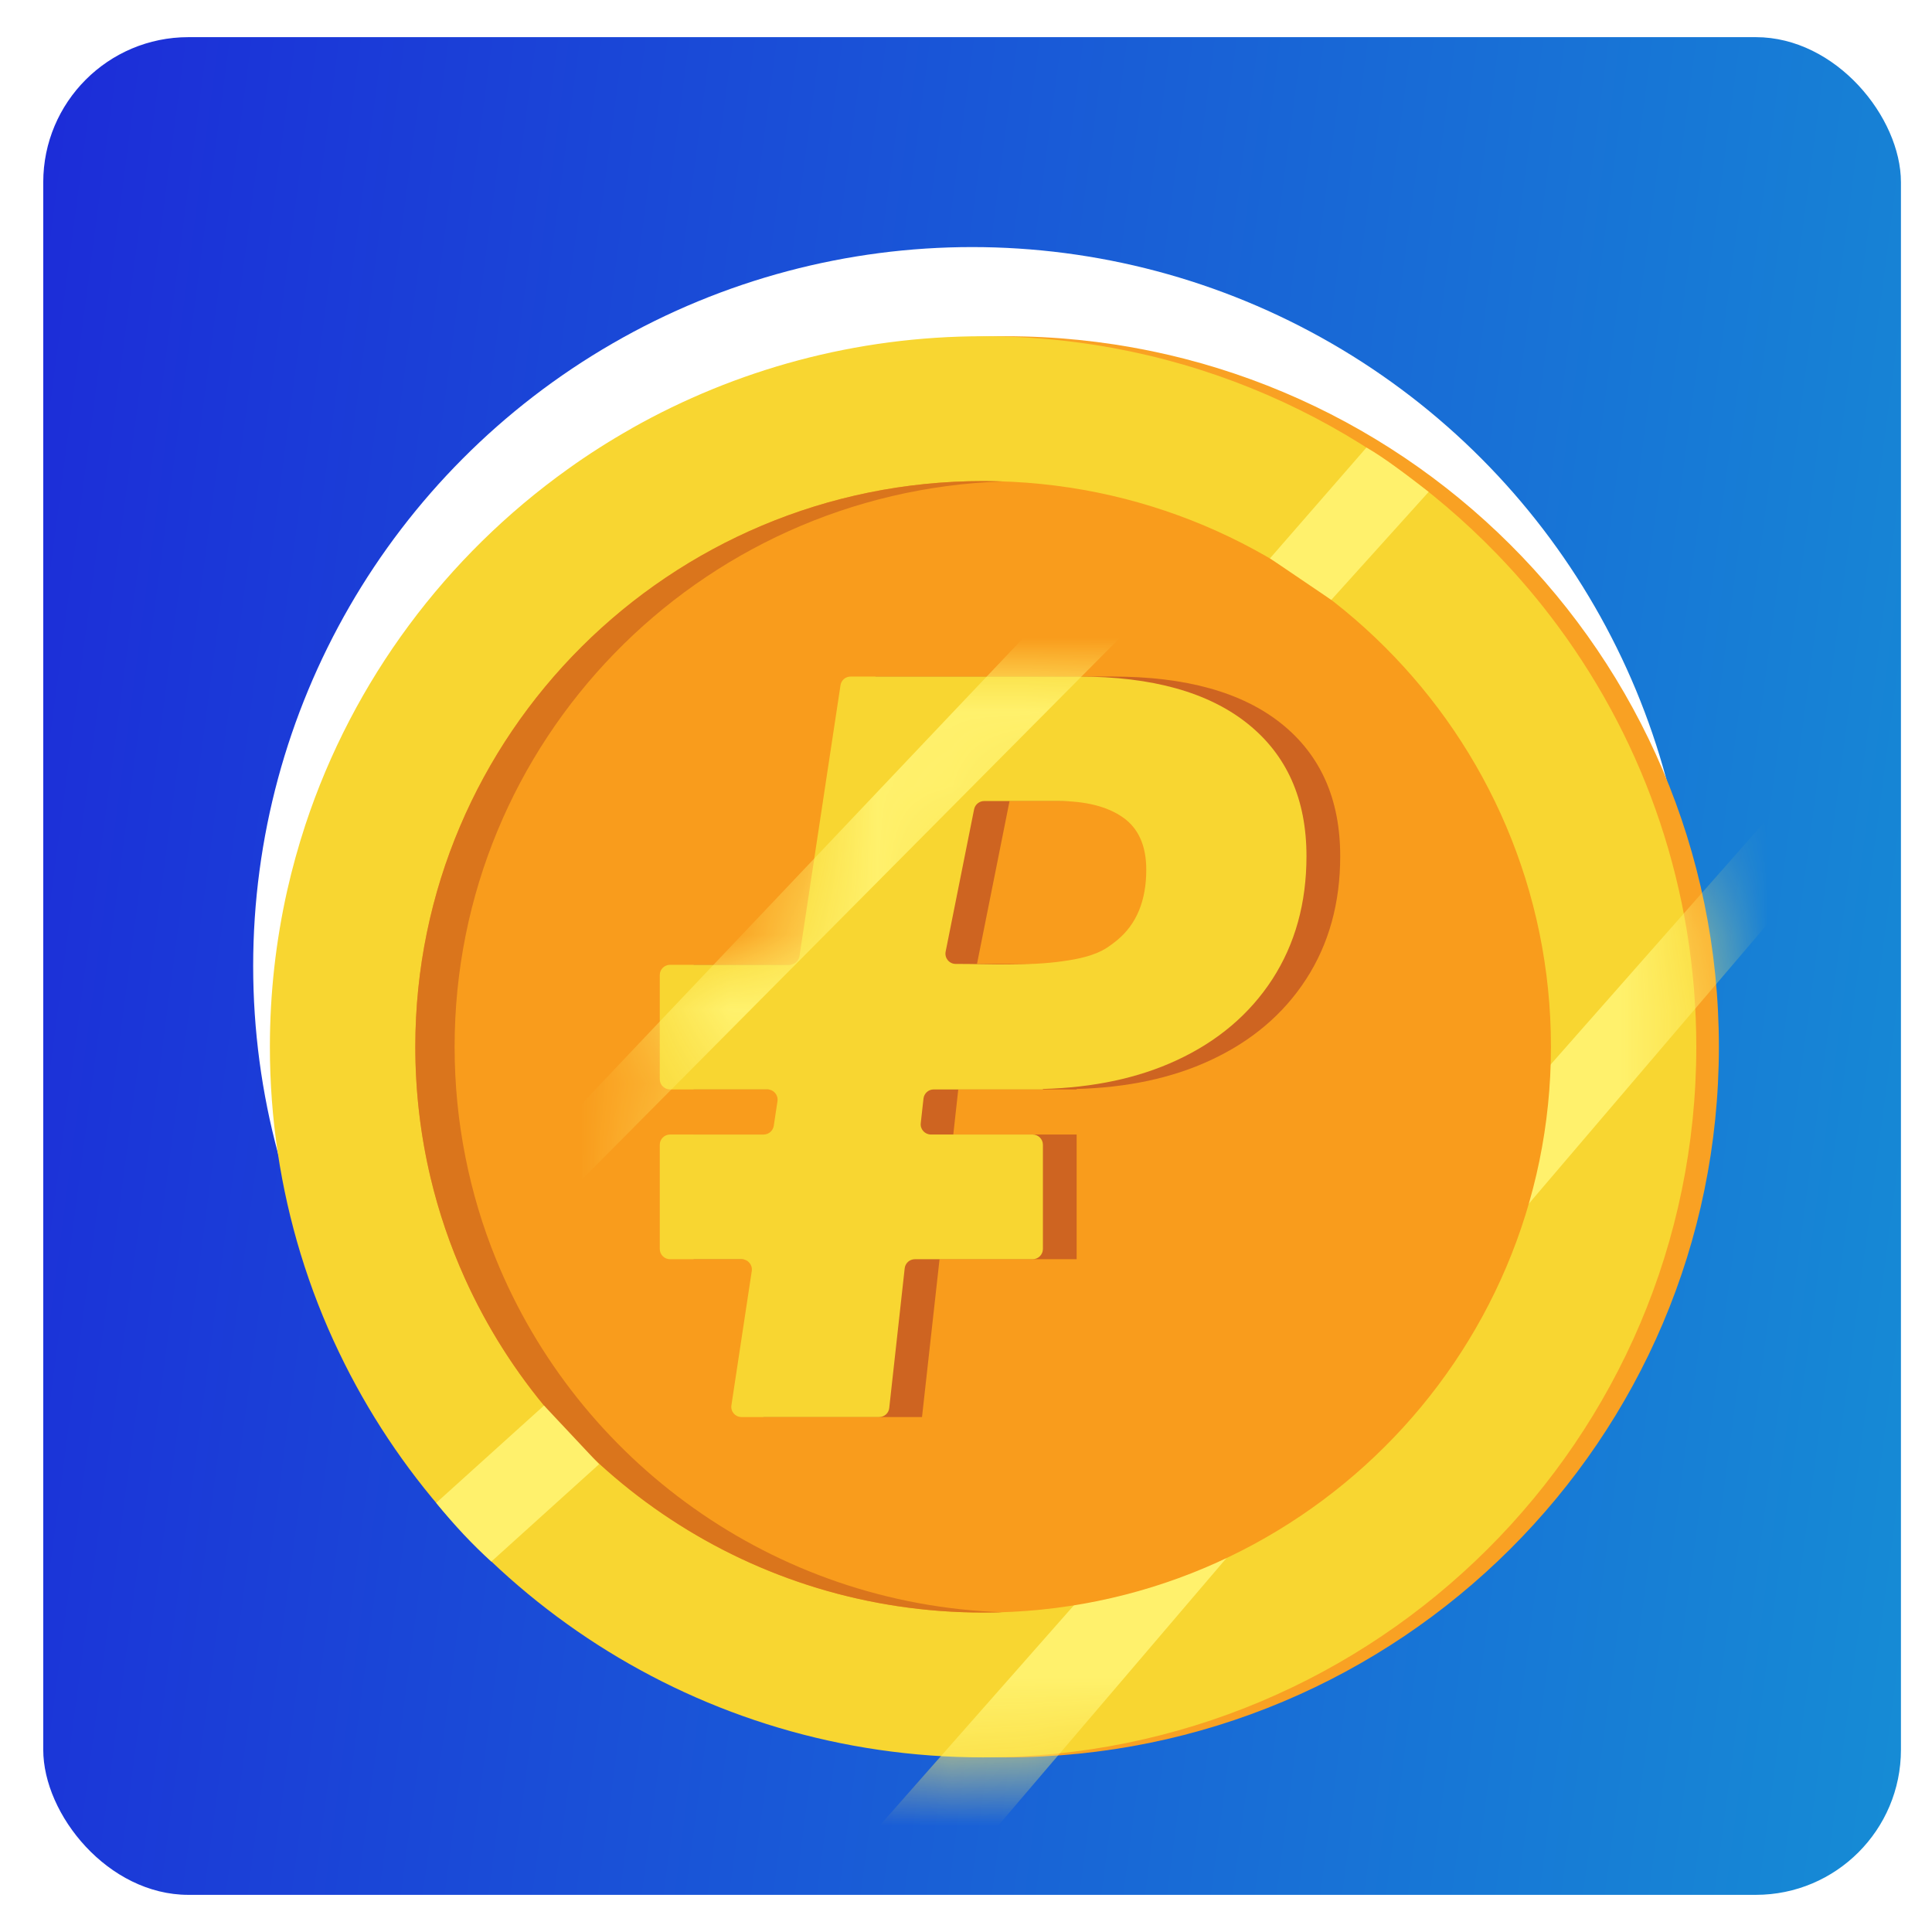 <svg width="26" height="26" viewBox="0 0 26 26" fill="none" xmlns="http://www.w3.org/2000/svg">
<g clip-path="url(#clip0_1_2295)">
<rect x="0.582" y="0.5" width="25" height="25" rx="1.953" fill="url(#paint0_linear_1_2295)"/>
<g filter="url(#filter0_f_1_2295)">
<circle cx="13.082" cy="13" r="9.675" fill="white"/>
</g>
<g filter="url(#filter1_d_1_2295)">
<path d="M13.234 22.575C18.535 22.575 22.832 18.294 22.832 13.013C22.832 7.731 18.535 3.45 13.234 3.45C7.933 3.45 3.636 7.731 3.636 13.013C3.636 18.294 7.933 22.575 13.234 22.575Z" fill="#F9A123"/>
<path d="M22.528 13.013C22.528 18.294 18.231 22.575 12.93 22.575C9.107 22.575 5.806 20.348 4.263 17.125C4.058 16.699 3.885 16.256 3.745 15.797C3.477 14.916 3.332 13.981 3.332 13.013C3.332 12.29 3.413 11.586 3.565 10.909C3.633 10.608 3.715 10.313 3.81 10.024L3.81 10.024C4.452 8.079 5.704 6.409 7.34 5.239L7.34 5.239C7.617 5.04 7.905 4.857 8.203 4.689L8.203 4.688L8.203 4.688C9.599 3.9 11.212 3.45 12.93 3.45C15.646 3.45 18.098 4.574 19.844 6.38C20.141 6.687 20.418 7.014 20.672 7.359C21.839 8.942 22.528 10.897 22.528 13.013Z" fill="#F8D631"/>
<mask id="mask0_1_2295" style="mask-type:luminance" maskUnits="userSpaceOnUse" x="3" y="3" width="20" height="20">
<path d="M22.528 13.012C22.528 18.294 18.231 22.575 12.93 22.575C9.107 22.575 5.806 20.348 4.263 17.125C4.058 16.699 3.885 16.255 3.745 15.797C3.477 14.916 3.332 13.981 3.332 13.012C3.332 7.731 7.629 3.45 12.93 3.45C15.646 3.45 18.098 4.574 19.844 6.379C20.141 6.687 20.418 7.014 20.672 7.359C21.839 8.942 22.528 10.897 22.528 13.012Z" fill="white"/>
</mask>
<g mask="url(#mask0_1_2295)">
<path d="M23.993 9.366L11.369 23.685L12.573 24.15L24.653 9.992L23.993 9.366Z" fill="#FFF16C"/>
</g>
<path d="M12.93 20.626C17.151 20.626 20.572 17.217 20.572 13.012C20.572 8.808 17.151 5.399 12.93 5.399C8.71 5.399 5.289 8.808 5.289 13.012C5.289 17.217 8.71 20.626 12.93 20.626Z" fill="#F99C1C"/>
<path d="M13.195 20.622C13.107 20.625 13.019 20.626 12.93 20.626C9.821 20.626 7.145 18.776 5.952 16.12C5.759 15.691 5.605 15.241 5.494 14.774C5.36 14.209 5.289 13.619 5.289 13.012C5.289 8.808 8.71 5.399 12.93 5.399C13.019 5.399 13.107 5.401 13.195 5.404C9.098 5.543 5.818 8.896 5.818 13.012C5.818 13.521 5.868 14.018 5.964 14.499C6.058 14.973 6.196 15.431 6.374 15.868C7.477 18.581 10.103 20.517 13.195 20.622Z" fill="#DA751C"/>
<path d="M16.944 8.663C16.416 8.241 15.659 8.03 14.674 8.03H11.483L10.895 11.909H9.034V13.586H10.641L10.549 14.193H9.034V15.871H10.295L9.974 17.995H12.108L12.344 15.871H14.189V14.193H12.529L12.596 13.586H14.189V13.58C14.874 13.561 15.472 13.433 15.984 13.196C16.541 12.939 16.973 12.573 17.278 12.101C17.584 11.628 17.736 11.077 17.736 10.447C17.736 9.68 17.472 9.086 16.944 8.663ZM15.192 11.575C15.149 11.61 15.106 11.643 15.06 11.674C14.886 11.788 14.666 11.831 14.461 11.86C13.984 11.928 13.497 11.897 13.016 11.897C12.96 11.897 12.903 11.897 12.848 11.897L13.286 9.705H14.394C14.768 9.705 15.059 9.779 15.267 9.926C15.476 10.072 15.58 10.307 15.58 10.629C15.58 11.044 15.451 11.36 15.192 11.575Z" fill="#CE6421"/>
<path d="M16.489 8.663C15.961 8.241 15.204 8.03 14.22 8.03H11.147C11.079 8.03 11.021 8.079 11.011 8.147L10.459 11.792C10.448 11.859 10.39 11.909 10.322 11.909H8.717C8.641 11.909 8.579 11.971 8.579 12.046V13.449C8.579 13.525 8.641 13.586 8.717 13.586H10.027C10.111 13.586 10.175 13.661 10.163 13.744L10.113 14.076C10.102 14.144 10.044 14.193 9.976 14.193H8.717C8.641 14.193 8.579 14.255 8.579 14.331V15.733C8.579 15.809 8.641 15.871 8.717 15.871H9.68C9.765 15.871 9.829 15.945 9.817 16.029L9.543 17.837C9.53 17.921 9.595 17.995 9.679 17.995H11.53C11.601 17.995 11.66 17.943 11.667 17.873L11.875 15.993C11.883 15.923 11.942 15.871 12.012 15.871H13.597C13.673 15.871 13.735 15.809 13.735 15.733V14.331C13.735 14.255 13.673 14.193 13.597 14.193H12.229C12.146 14.193 12.082 14.122 12.091 14.041L12.128 13.709C12.136 13.639 12.195 13.586 12.265 13.586H13.735V13.58C14.419 13.561 15.018 13.433 15.53 13.196C16.087 12.939 16.518 12.573 16.824 12.101C17.129 11.628 17.282 11.077 17.282 10.447C17.282 9.68 17.018 9.086 16.489 8.663ZM14.737 11.575C14.695 11.61 14.651 11.643 14.605 11.674C14.431 11.788 14.211 11.831 14.007 11.86C13.529 11.928 13.042 11.897 12.561 11.897C12.474 11.897 12.409 11.817 12.426 11.732L12.809 9.816C12.822 9.752 12.879 9.705 12.945 9.705H13.94C14.313 9.705 14.604 9.779 14.813 9.926C15.021 10.072 15.126 10.307 15.126 10.629C15.126 11.044 14.996 11.36 14.737 11.575Z" fill="#F8D631"/>
<path d="M16.791 6.439L18.089 4.948C18.327 5.084 18.599 5.292 18.926 5.545L17.616 6.998L16.791 6.439Z" fill="#FFF16C"/>
<mask id="mask1_1_2295" style="mask-type:luminance" maskUnits="userSpaceOnUse" x="8" y="8" width="10" height="10">
<path d="M16.489 8.663C15.961 8.241 15.204 8.03 14.22 8.03H11.028L10.441 11.909H8.579V13.586H10.187L10.095 14.193H8.579V15.871H9.841L9.519 17.995H11.654L11.889 15.871H13.735V14.193H12.075L12.142 13.586H13.735V13.58C14.42 13.561 15.018 13.433 15.53 13.196C16.087 12.939 16.518 12.573 16.824 12.101C17.129 11.628 17.282 11.077 17.282 10.447C17.282 9.68 17.018 9.086 16.489 8.663ZM14.737 11.575C14.695 11.61 14.651 11.643 14.605 11.674C14.431 11.788 14.211 11.831 14.007 11.86C13.529 11.928 13.042 11.897 12.561 11.897C12.505 11.897 12.449 11.897 12.393 11.897L12.832 9.705H13.94C14.313 9.705 14.604 9.779 14.813 9.926C15.021 10.072 15.126 10.307 15.126 10.629C15.126 11.044 14.996 11.36 14.737 11.575Z" fill="white"/>
</mask>
<g mask="url(#mask1_1_2295)">
<path d="M15.58 6.694L15.222 5.663L5.904 15.494L6.391 15.947L15.58 6.694Z" fill="#FFF16C"/>
</g>
<path d="M7.021 17.84L5.57 19.15C5.821 19.459 6.068 19.721 6.312 19.94L7.762 18.63L7.021 17.84Z" fill="#FFF16C"/>
</g>
</g>
<defs>
<filter id="filter0_f_1_2295" x="-1.593" y="-1.675" width="29.35" height="29.35" filterUnits="userSpaceOnUse" color-interpolation-filters="sRGB">
<feFlood flood-opacity="0" result="BackgroundImageFix"/>
<feBlend mode="normal" in="SourceGraphic" in2="BackgroundImageFix" result="shape"/>
<feGaussianBlur stdDeviation="2.5" result="effect1_foregroundBlur_1_2295"/>
</filter>
<filter id="filter1_d_1_2295" x="3.332" y="3.45" width="19.9" height="20.3" filterUnits="userSpaceOnUse" color-interpolation-filters="sRGB">
<feFlood flood-opacity="0" result="BackgroundImageFix"/>
<feColorMatrix in="SourceAlpha" type="matrix" values="0 0 0 0 0 0 0 0 0 0 0 0 0 0 0 0 0 0 127 0" result="hardAlpha"/>
<feOffset dx="0.3" dy="1.075"/>
<feGaussianBlur stdDeviation="0.05"/>
<feComposite in2="hardAlpha" operator="out"/>
<feColorMatrix type="matrix" values="0 0 0 0 0 0 0 0 0 0 0 0 0 0 0 0 0 0 0.25 0"/>
<feBlend mode="normal" in2="BackgroundImageFix" result="effect1_dropShadow_1_2295"/>
<feBlend mode="normal" in="SourceGraphic" in2="effect1_dropShadow_1_2295" result="shape"/>
</filter>
<linearGradient id="paint0_linear_1_2295" x1="0.582" y1="0.5" x2="28.396" y2="4.169" gradientUnits="userSpaceOnUse">
<stop stop-color="#1C2CD8"/>
<stop offset="1" stop-color="#168CD5"/>
</linearGradient>
<clipPath id="clip0_1_2295">
<rect x="0.582" y="0.5" width="25" height="25" rx="1.953" fill="white"/>
</clipPath>
</defs>
</svg>
